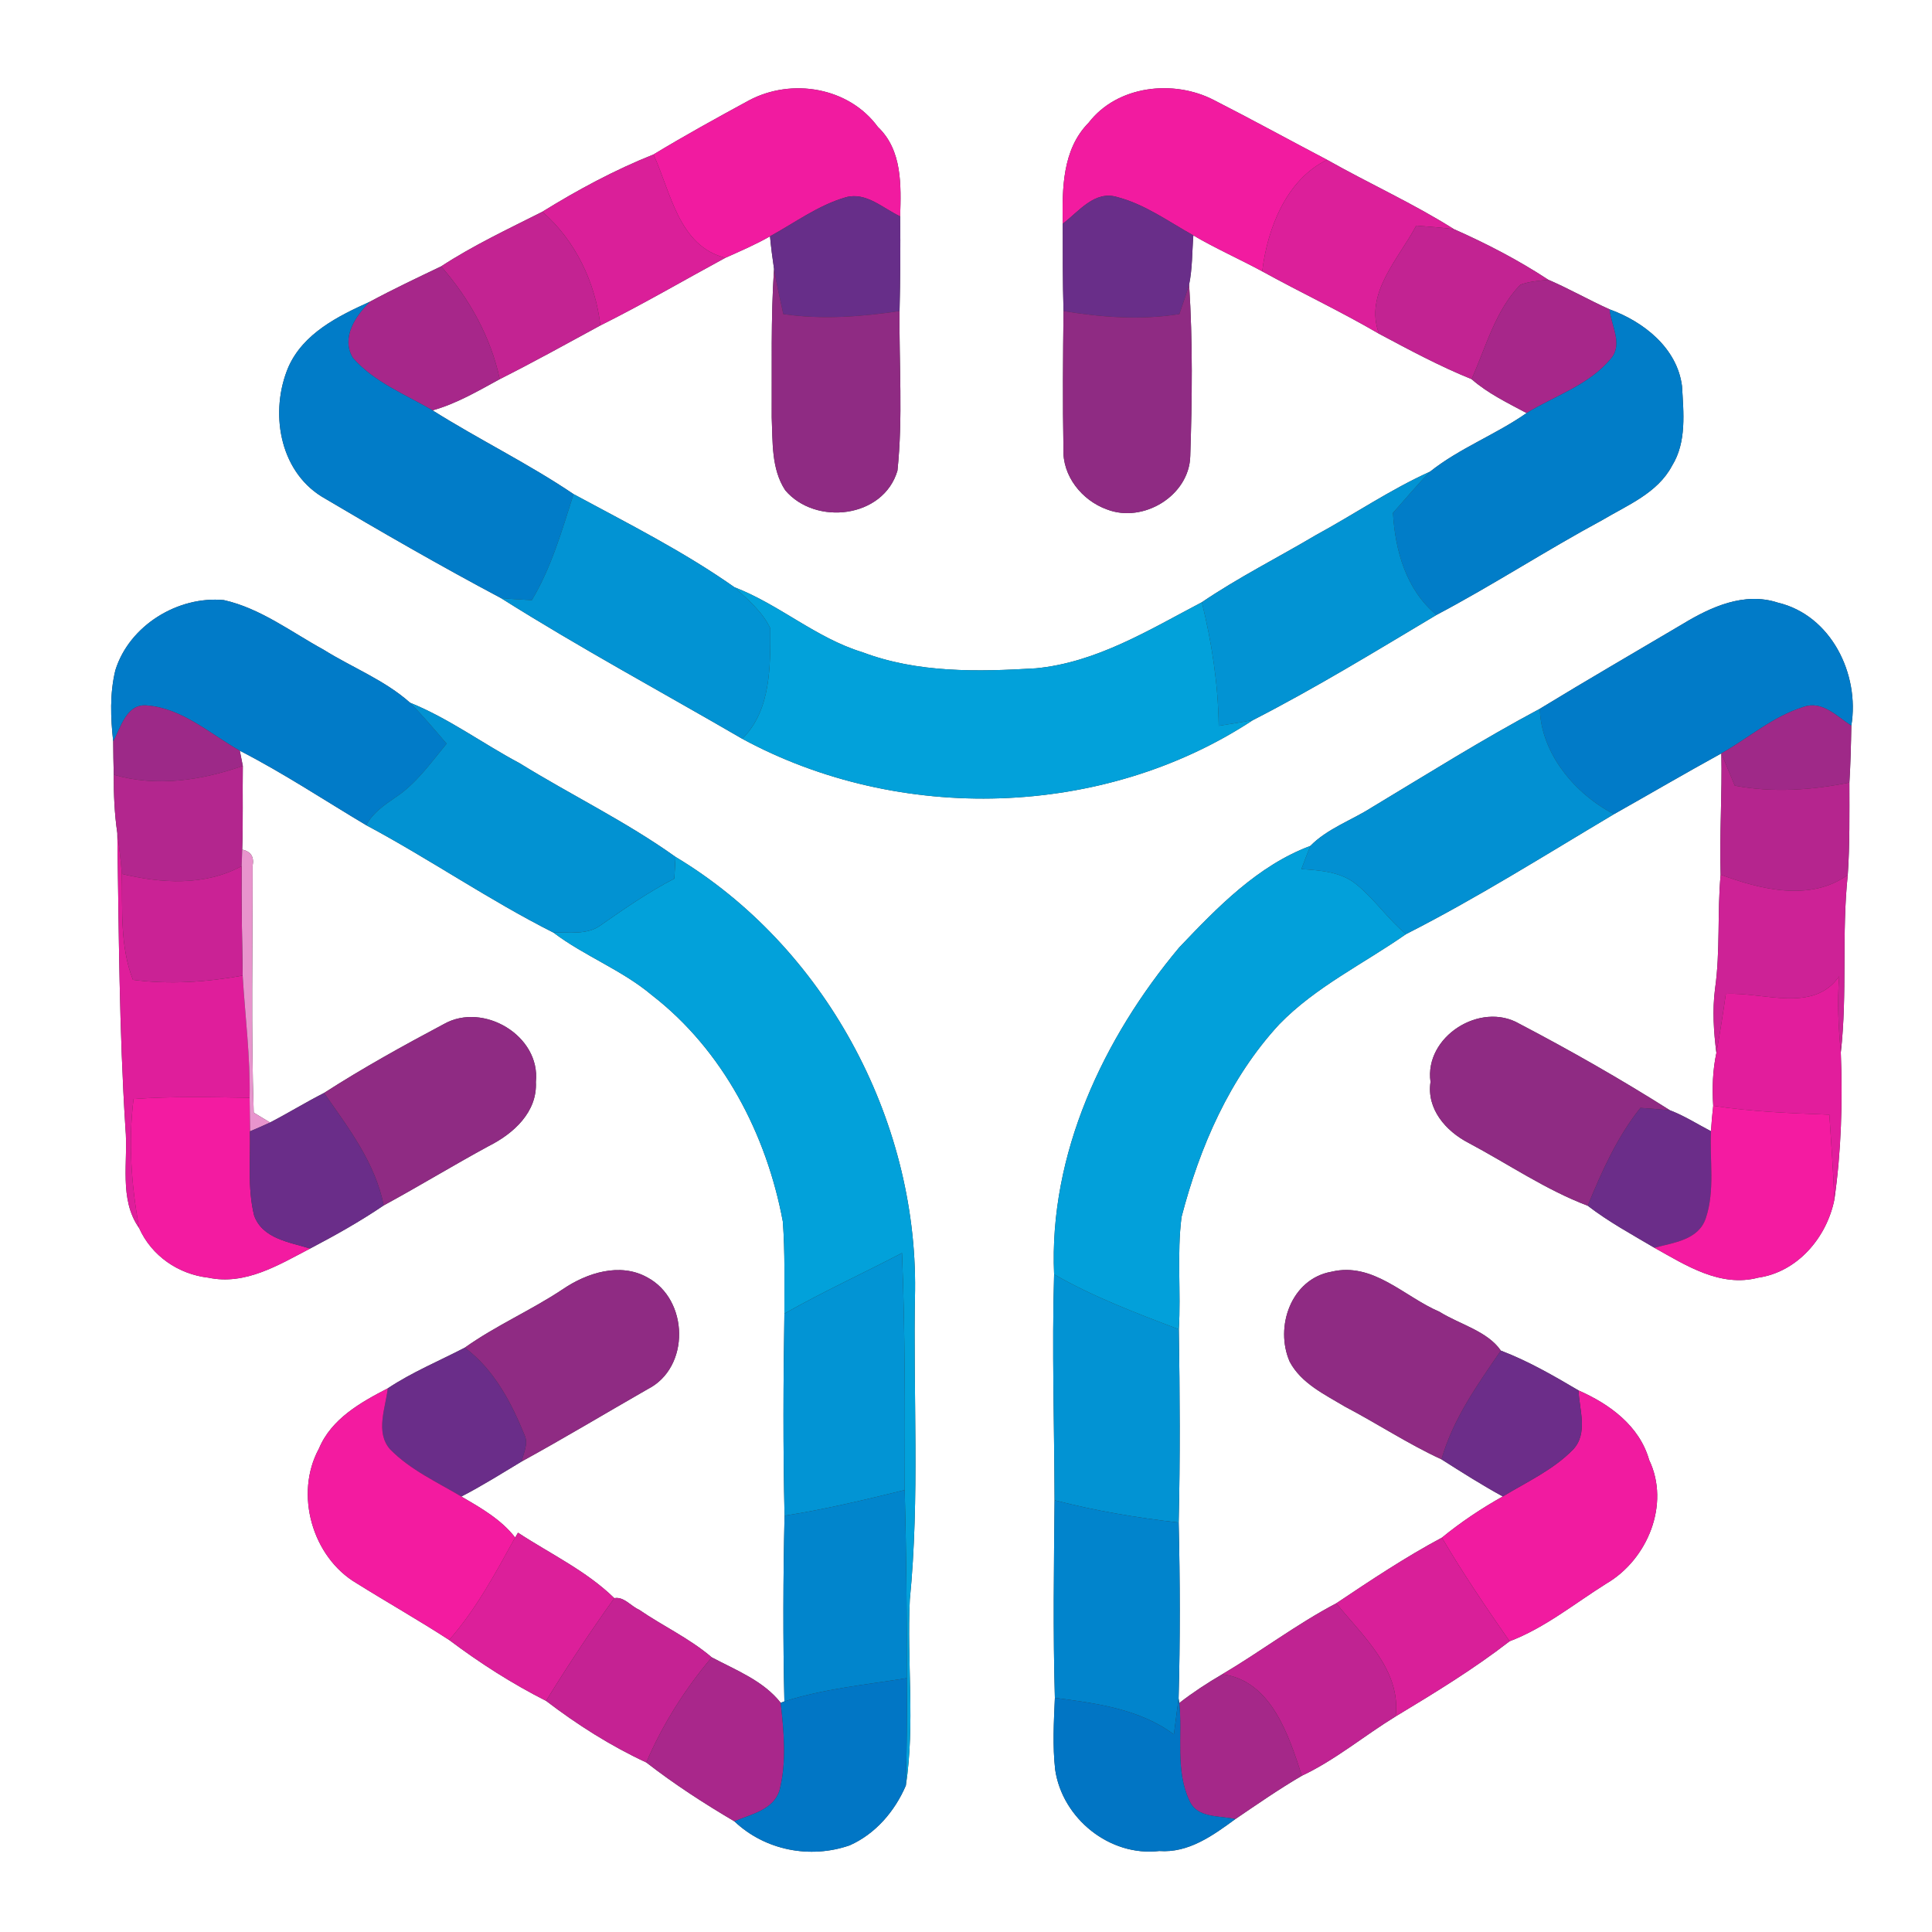 <?xml version="1.0" encoding="UTF-8" ?>
<!DOCTYPE svg PUBLIC "-//W3C//DTD SVG 1.1//EN" "http://www.w3.org/Graphics/SVG/1.1/DTD/svg11.dtd">
<svg width="250pt" height="250pt" viewBox="0 0 250 250" version="1.1" xmlns="http://www.w3.org/2000/svg">
<rect x="0" y="0" width="250" height="250" fill="#333333" stroke="none"/>
<g id="#ffffffff">
<path fill="#ffffff" opacity="1.00" d=" M 0.00 0.00 L 250.00 0.00 L 250.00 250.00 L 0.00 250.00 L 0.00 0.00 M 96.94 12.98 C 92.78 15.24 88.62 17.53 84.56 19.99 C 79.55 21.99 74.77 24.56 70.18 27.40 C 65.75 29.64 61.24 31.75 57.08 34.47 C 53.99 35.95 50.89 37.41 47.87 39.04 C 43.75 40.90 39.26 43.13 37.32 47.49 C 34.90 53.18 36.07 60.81 41.63 64.26 C 49.27 68.79 56.99 73.23 64.82 77.39 C 75.01 83.82 85.64 89.55 96.05 95.60 C 116.37 106.62 142.77 105.92 162.13 93.18 C 170.25 89.02 178.05 84.24 185.88 79.57 C 193.17 75.72 200.08 71.21 207.33 67.30 C 210.59 65.36 214.49 63.81 216.36 60.27 C 218.27 57.20 217.85 53.40 217.65 49.95 C 217.02 45.04 212.69 41.62 208.28 40.03 C 205.60 38.83 203.05 37.36 200.35 36.20 C 196.48 33.66 192.36 31.52 188.13 29.65 C 182.86 26.32 177.15 23.75 171.72 20.68 C 166.83 18.11 161.98 15.45 157.06 12.94 C 151.85 10.25 144.58 11.05 140.87 15.88 C 137.45 19.33 137.44 24.43 137.52 28.95 C 137.52 32.72 137.51 36.48 137.62 40.25 C 137.55 46.18 137.50 52.11 137.61 58.04 C 137.44 61.58 140.00 64.76 143.24 65.92 C 147.93 67.74 153.89 64.15 154.02 59.01 C 154.26 51.63 154.35 44.20 153.87 36.83 C 154.30 34.73 154.25 32.58 154.42 30.46 C 157.31 32.16 160.38 33.51 163.33 35.11 C 168.33 37.87 173.51 40.30 178.45 43.19 C 182.37 45.28 186.29 47.39 190.42 49.06 C 192.53 50.91 195.08 52.13 197.54 53.45 C 193.54 56.25 188.87 57.99 185.05 61.03 C 179.91 63.35 175.23 66.55 170.28 69.24 C 165.37 72.15 160.25 74.72 155.52 77.93 C 148.69 81.51 141.89 85.73 134.03 86.48 C 126.51 86.93 118.75 87.10 111.58 84.39 C 105.59 82.56 100.84 78.22 95.04 75.99 C 88.49 71.38 81.26 67.74 74.22 63.94 C 68.35 59.98 61.96 56.87 55.97 53.10 C 59.07 52.24 61.86 50.59 64.67 49.06 C 69.06 46.85 73.37 44.46 77.69 42.11 C 83.17 39.38 88.47 36.28 93.86 33.36 C 95.81 32.49 97.78 31.64 99.64 30.58 C 99.77 31.98 99.95 33.39 100.16 34.79 C 99.73 41.18 99.90 47.60 99.86 54.00 C 100.00 57.17 99.79 60.67 101.61 63.44 C 105.51 68.05 114.32 67.06 116.13 60.90 C 116.85 54.06 116.33 47.13 116.40 40.25 C 116.50 36.17 116.53 32.09 116.48 28.00 C 116.60 23.98 116.77 19.43 113.59 16.42 C 109.83 11.28 102.45 10.06 96.94 12.98 M 14.93 86.72 C 14.19 89.74 14.31 92.89 14.65 95.96 C 14.66 97.39 14.68 98.82 14.72 100.25 C 14.71 102.77 14.81 105.29 15.18 107.79 C 15.38 120.52 15.42 133.27 16.23 145.99 C 16.62 150.28 15.34 155.15 18.01 158.92 C 19.61 162.50 23.08 164.89 26.96 165.33 C 31.75 166.35 36.08 163.67 40.13 161.56 C 43.39 159.85 46.60 158.05 49.65 155.98 C 54.22 153.50 58.67 150.78 63.24 148.30 C 66.43 146.70 69.55 143.91 69.34 140.00 C 69.97 134.01 62.53 129.64 57.46 132.50 C 52.19 135.30 46.95 138.20 41.93 141.43 C 39.57 142.63 37.30 144.03 34.95 145.25 C 34.42 144.93 33.36 144.29 32.83 143.97 C 32.48 133.33 32.70 122.67 32.69 112.03 C 32.91 110.88 32.46 110.18 31.34 109.93 C 31.47 106.32 31.37 102.71 31.42 99.11 C 31.32 98.62 31.13 97.63 31.03 97.14 C 36.68 100.04 41.95 103.54 47.39 106.78 C 55.61 111.17 63.30 116.49 71.62 120.68 C 75.64 123.72 80.48 125.51 84.35 128.77 C 93.55 135.89 99.20 146.79 101.30 158.08 C 101.59 162.04 101.49 166.02 101.50 169.98 C 101.36 178.70 101.32 187.41 101.52 196.13 C 101.34 204.13 101.31 212.15 101.50 220.16 L 101.02 220.34 C 98.79 217.49 95.22 216.12 92.10 214.46 C 89.24 212.01 85.79 210.42 82.70 208.30 C 81.64 207.84 80.73 206.57 79.49 206.80 C 75.87 203.26 71.22 201.08 67.03 198.33 L 66.66 198.95 C 64.84 196.61 62.22 195.12 59.70 193.65 C 62.38 192.27 64.93 190.66 67.51 189.11 C 73.00 186.10 78.37 182.87 83.80 179.76 C 89.35 176.96 89.14 168.15 83.75 165.29 C 80.24 163.33 75.94 164.70 72.82 166.83 C 68.72 169.56 64.16 171.53 60.14 174.39 C 56.81 176.12 53.32 177.56 50.18 179.65 C 46.66 181.47 42.88 183.59 41.27 187.45 C 38.07 193.31 40.40 201.49 46.14 204.87 C 50.11 207.35 54.19 209.66 58.12 212.21 C 62.07 215.18 66.25 217.86 70.66 220.09 C 74.69 223.17 79.02 225.92 83.63 228.06 C 87.25 230.87 91.09 233.36 95.03 235.68 C 98.99 239.43 104.81 240.57 109.94 238.79 C 113.29 237.31 115.80 234.36 117.22 231.04 C 118.42 223.11 117.34 215.00 117.73 207.00 C 119.04 193.71 118.13 180.33 118.41 167.00 C 118.66 144.65 106.62 122.42 87.41 110.88 C 81.01 106.31 73.90 102.88 67.22 98.75 C 62.46 96.22 58.08 92.96 53.06 90.93 C 49.77 88.00 45.58 86.39 41.87 84.07 C 37.67 81.77 33.71 78.72 28.96 77.65 C 23.02 77.09 16.73 80.94 14.93 86.72 M 217.73 80.75 C 211.57 84.40 205.37 87.98 199.25 91.72 C 191.83 95.68 184.71 100.15 177.51 104.48 C 174.88 106.16 171.76 107.22 169.56 109.46 C 162.72 112.02 157.51 117.43 152.59 122.60 C 142.76 134.34 135.72 149.34 136.40 164.90 C 136.11 174.64 136.43 184.39 136.46 194.13 C 136.38 202.66 136.25 211.18 136.50 219.70 C 136.37 222.80 136.19 225.91 136.54 229.00 C 137.47 235.31 143.59 240.27 150.01 239.52 C 153.80 239.80 156.95 237.51 159.85 235.39 C 162.68 233.47 165.50 231.51 168.46 229.78 C 172.81 227.73 176.52 224.60 180.60 222.10 C 185.64 219.06 190.68 215.99 195.34 212.38 C 199.92 210.64 203.75 207.49 207.87 204.91 C 213.18 201.81 216.15 194.66 213.40 188.92 C 212.14 184.49 208.28 181.69 204.26 179.92 C 201.02 178.01 197.74 176.11 194.21 174.77 C 192.48 172.24 188.86 171.37 186.26 169.74 C 181.70 167.80 177.69 163.27 172.30 164.56 C 167.08 165.47 164.91 171.70 166.89 176.21 C 168.39 179.02 171.40 180.43 174.01 182.00 C 178.22 184.21 182.21 186.85 186.53 188.84 C 189.14 190.50 191.75 192.16 194.46 193.64 C 191.69 195.19 189.04 196.96 186.58 198.97 C 181.85 201.50 177.36 204.49 172.91 207.47 C 167.77 210.17 163.15 213.70 158.16 216.65 C 156.23 217.78 154.36 219.00 152.60 220.37 L 152.51 219.78 C 152.72 212.20 152.70 204.60 152.52 197.02 C 152.72 188.69 152.67 180.35 152.54 172.02 C 152.83 167.18 152.28 162.30 152.89 157.48 C 155.25 148.40 159.11 139.50 165.54 132.54 C 170.26 127.68 176.44 124.72 181.93 120.88 C 191.16 116.19 199.95 110.64 208.85 105.35 C 213.48 102.74 218.07 100.05 222.74 97.49 C 222.86 102.72 222.49 107.95 222.65 113.18 C 222.20 118.11 222.62 123.08 221.92 127.99 C 221.57 130.73 221.75 133.51 222.10 136.24 C 221.62 138.49 221.54 140.80 221.69 143.09 C 221.56 144.18 221.47 145.28 221.40 146.38 C 219.64 145.46 217.95 144.38 216.09 143.67 C 209.77 139.67 203.23 135.94 196.60 132.47 C 191.56 129.54 184.28 134.15 185.11 140.00 C 184.58 143.51 187.10 146.37 190.01 147.88 C 195.15 150.61 199.99 153.95 205.45 156.02 C 208.15 158.10 211.15 159.73 214.08 161.46 C 218.16 163.74 222.61 166.62 227.51 165.33 C 232.61 164.59 236.37 160.13 237.36 155.26 C 238.27 148.95 238.44 142.55 238.20 136.18 C 239.07 128.57 238.29 120.85 239.10 113.22 C 239.37 109.24 239.31 105.25 239.31 101.26 C 239.46 98.81 239.52 96.36 239.56 93.91 C 240.67 87.23 236.94 79.61 230.05 77.98 C 225.71 76.56 221.39 78.53 217.73 80.75 Z" />
</g>
<g id="#f11ba0ff">
<path fill="#f11ba0" opacity="1.00" d=" M 96.94 12.98 C 102.45 10.06 109.83 11.28 113.59 16.42 C 116.77 19.43 116.60 23.98 116.48 28.00 C 114.27 26.97 112.07 24.80 109.44 25.53 C 105.88 26.56 102.86 28.82 99.64 30.58 C 97.78 31.64 95.81 32.49 93.86 33.36 C 87.81 31.84 86.80 24.85 84.56 19.99 C 88.62 17.53 92.78 15.24 96.94 12.98 Z" />
<path fill="#f11ba0" opacity="1.00" d=" M 204.26 179.92 C 208.28 181.69 212.14 184.49 213.40 188.92 C 216.15 194.66 213.18 201.81 207.87 204.91 C 203.75 207.49 199.92 210.64 195.34 212.38 C 192.29 207.99 189.29 203.57 186.58 198.97 C 189.04 196.96 191.69 195.19 194.46 193.64 C 197.58 191.75 201.00 190.20 203.57 187.55 C 205.52 185.46 204.36 182.43 204.26 179.92 Z" />
</g>
<g id="#f21ba0ff">
<path fill="#f21ba0" opacity="1.00" d=" M 140.87 15.88 C 144.58 11.05 151.85 10.25 157.06 12.94 C 161.98 15.45 166.83 18.11 171.72 20.68 C 166.44 23.26 164.00 29.56 163.33 35.11 C 160.38 33.51 157.31 32.16 154.42 30.46 C 151.21 28.68 148.17 26.44 144.57 25.50 C 141.63 24.60 139.58 27.40 137.52 28.95 C 137.44 24.43 137.45 19.33 140.87 15.88 Z" />
</g>
<g id="#da1f99ff">
<path fill="#da1f99" opacity="1.00" d=" M 70.18 27.40 C 74.77 24.56 79.55 21.99 84.56 19.99 C 86.80 24.85 87.81 31.84 93.86 33.36 C 88.47 36.28 83.17 39.38 77.69 42.11 C 77.04 36.54 74.44 31.10 70.18 27.40 Z" />
</g>
<g id="#dc1f9aff">
<path fill="#dc1f9a" opacity="1.00" d=" M 163.33 35.11 C 164.00 29.56 166.44 23.26 171.72 20.68 C 177.15 23.75 182.86 26.32 188.13 29.65 C 186.51 29.45 184.89 29.33 183.26 29.20 C 181.00 33.47 176.48 38.03 178.45 43.19 C 173.51 40.30 168.33 37.87 163.33 35.11 Z" />
<path fill="#dc1f9a" opacity="1.00" d=" M 66.66 198.95 L 67.03 198.33 C 71.22 201.08 75.87 203.26 79.49 206.80 C 76.40 211.13 73.45 215.56 70.66 220.09 C 66.25 217.86 62.07 215.18 58.12 212.21 C 61.62 208.23 64.11 203.56 66.66 198.95 Z" />
</g>
<g id="#672e89ff">
<path fill="#672e89" opacity="1.00" d=" M 109.44 25.53 C 112.07 24.80 114.27 26.97 116.48 28.00 C 116.53 32.09 116.50 36.17 116.40 40.25 C 111.42 40.99 106.37 41.38 101.36 40.64 C 100.93 38.69 100.49 36.75 100.16 34.79 C 99.95 33.39 99.77 31.98 99.64 30.58 C 102.86 28.82 105.88 26.56 109.44 25.53 Z" />
</g>
<g id="#692e89ff">
<path fill="#692e89" opacity="1.00" d=" M 137.52 28.95 C 139.58 27.40 141.63 24.60 144.57 25.50 C 148.17 26.44 151.21 28.68 154.42 30.46 C 154.25 32.58 154.30 34.73 153.87 36.83 C 153.48 38.11 153.04 39.37 152.61 40.64 C 147.62 41.45 142.57 41.06 137.62 40.25 C 137.51 36.48 137.52 32.72 137.52 28.95 Z" />
</g>
<g id="#c32392ff">
<path fill="#c32392" opacity="1.00" d=" M 57.08 34.47 C 61.24 31.75 65.75 29.64 70.18 27.40 C 74.44 31.10 77.04 36.54 77.69 42.11 C 73.37 44.46 69.06 46.85 64.67 49.06 C 63.50 43.60 60.74 38.65 57.08 34.47 Z" />
</g>
<g id="#c22392ff">
<path fill="#c22392" opacity="1.00" d=" M 183.26 29.20 C 184.89 29.33 186.51 29.45 188.13 29.65 C 192.36 31.52 196.48 33.66 200.35 36.20 C 199.13 36.33 197.88 36.41 196.73 36.85 C 193.48 40.21 192.29 44.90 190.42 49.06 C 186.29 47.39 182.37 45.28 178.45 43.19 C 176.48 38.03 181.00 33.47 183.26 29.20 Z" />
</g>
<g id="#a7278aff">
<path fill="#a7278a" opacity="1.00" d=" M 47.87 39.04 C 50.89 37.41 53.99 35.95 57.08 34.47 C 60.74 38.65 63.50 43.60 64.67 49.06 C 61.86 50.59 59.07 52.24 55.97 53.10 C 52.43 51.02 48.38 49.45 45.64 46.28 C 44.11 43.66 46.01 40.87 47.87 39.04 Z" />
<path fill="#a7278a" opacity="1.00" d=" M 196.73 36.85 C 197.88 36.41 199.13 36.33 200.35 36.20 C 203.05 37.36 205.60 38.83 208.28 40.03 C 208.47 42.10 210.03 44.49 208.49 46.36 C 205.68 49.81 201.23 51.19 197.54 53.45 C 195.08 52.13 192.53 50.91 190.42 49.06 C 192.29 44.90 193.48 40.21 196.73 36.85 Z" />
</g>
<g id="#8f2b83ff">
<path fill="#8f2b83" opacity="1.00" d=" M 100.16 34.79 C 100.49 36.75 100.93 38.69 101.36 40.64 C 106.37 41.38 111.42 40.99 116.40 40.25 C 116.33 47.13 116.85 54.06 116.13 60.90 C 114.32 67.06 105.51 68.05 101.61 63.44 C 99.79 60.67 100.00 57.17 99.86 54.00 C 99.90 47.60 99.73 41.18 100.16 34.79 Z" />
<path fill="#8f2b83" opacity="1.00" d=" M 152.61 40.64 C 153.04 39.37 153.48 38.11 153.87 36.83 C 154.35 44.20 154.26 51.63 154.02 59.01 C 153.89 64.15 147.93 67.74 143.24 65.92 C 140.00 64.76 137.44 61.58 137.61 58.04 C 137.50 52.11 137.55 46.18 137.62 40.25 C 142.57 41.06 147.62 41.45 152.61 40.64 Z" />
<path fill="#8f2b83" opacity="1.00" d=" M 57.46 132.50 C 62.53 129.64 69.97 134.01 69.34 140.00 C 69.55 143.91 66.43 146.70 63.24 148.30 C 58.67 150.78 54.22 153.50 49.65 155.98 C 48.55 150.46 45.08 145.94 41.93 141.43 C 46.95 138.20 52.19 135.30 57.46 132.50 Z" />
<path fill="#8f2b83" opacity="1.00" d=" M 185.11 140.00 C 184.28 134.15 191.56 129.54 196.60 132.47 C 203.23 135.94 209.77 139.67 216.09 143.67 C 214.82 143.54 213.54 143.46 212.27 143.36 C 209.25 147.14 207.28 151.58 205.45 156.02 C 199.99 153.95 195.15 150.61 190.01 147.88 C 187.10 146.37 184.58 143.51 185.11 140.00 Z" />
<path fill="#8f2b83" opacity="1.00" d=" M 72.82 166.83 C 75.94 164.70 80.24 163.33 83.75 165.29 C 89.14 168.15 89.35 176.96 83.80 179.76 C 78.37 182.87 73.00 186.10 67.51 189.11 C 67.72 188.02 68.39 186.87 67.90 185.76 C 66.16 181.49 63.93 177.20 60.14 174.39 C 64.16 171.53 68.72 169.56 72.82 166.83 Z" />
<path fill="#8f2b83" opacity="1.00" d=" M 166.89 176.21 C 164.91 171.70 167.08 165.47 172.30 164.56 C 177.69 163.27 181.70 167.80 186.26 169.74 C 188.86 171.37 192.48 172.24 194.21 174.77 C 191.18 179.19 188.02 183.61 186.53 188.84 C 182.21 186.85 178.22 184.21 174.01 182.00 C 171.40 180.43 168.39 179.02 166.89 176.21 Z" />
</g>
<g id="#017cc8ff">
<path fill="#017cc8" opacity="1.00" d=" M 37.32 47.49 C 39.26 43.13 43.75 40.90 47.87 39.04 C 46.01 40.87 44.11 43.66 45.64 46.28 C 48.38 49.45 52.43 51.02 55.97 53.10 C 61.96 56.87 68.35 59.98 74.22 63.94 C 72.72 68.63 71.36 73.41 68.82 77.66 C 67.48 77.58 66.15 77.52 64.82 77.39 C 56.99 73.23 49.27 68.79 41.63 64.26 C 36.07 60.81 34.90 53.18 37.32 47.49 Z" />
</g>
<g id="#017dc8ff">
<path fill="#017dc8" opacity="1.00" d=" M 208.28 40.03 C 212.69 41.62 217.02 45.04 217.65 49.95 C 217.85 53.40 218.27 57.20 216.36 60.27 C 214.49 63.81 210.59 65.36 207.33 67.30 C 200.08 71.21 193.17 75.72 185.88 79.57 C 181.96 76.34 180.53 71.25 180.25 66.37 C 181.84 64.58 183.38 62.74 185.05 61.03 C 188.87 57.99 193.54 56.25 197.54 53.45 C 201.23 51.19 205.68 49.81 208.49 46.36 C 210.03 44.49 208.47 42.10 208.28 40.03 Z" />
</g>
<g id="#0293d3ff">
<path fill="#0293d3" opacity="1.00" d=" M 170.28 69.24 C 175.23 66.55 179.91 63.35 185.05 61.03 C 183.38 62.74 181.84 64.58 180.25 66.37 C 180.53 71.25 181.96 76.34 185.88 79.57 C 178.05 84.24 170.25 89.02 162.13 93.18 C 160.66 93.46 159.18 93.69 157.70 93.92 C 157.63 88.52 156.81 83.17 155.52 77.93 C 160.25 74.72 165.37 72.15 170.28 69.24 Z" />
<path fill="#0293d3" opacity="1.00" d=" M 74.22 63.94 C 81.26 67.74 88.49 71.38 95.04 75.99 C 96.77 77.57 98.66 79.15 99.68 81.31 C 99.68 86.21 99.79 91.89 96.05 95.60 C 85.64 89.55 75.01 83.82 64.82 77.39 C 66.15 77.52 67.48 77.58 68.82 77.66 C 71.36 73.41 72.72 68.63 74.22 63.94 Z" />
<path fill="#0293d3" opacity="1.00" d=" M 136.40 164.90 C 141.51 167.84 147.04 169.92 152.54 172.02 C 152.67 180.35 152.72 188.69 152.52 197.02 C 147.11 196.40 141.73 195.50 136.46 194.13 C 136.43 184.39 136.11 174.64 136.40 164.90 Z" />
</g>
<g id="#02a1daff">
<path fill="#02a1da" opacity="1.00" d=" M 95.04 75.99 C 100.84 78.22 105.59 82.56 111.58 84.39 C 118.75 87.10 126.51 86.93 134.03 86.48 C 141.89 85.73 148.69 81.51 155.52 77.93 C 156.81 83.17 157.63 88.52 157.70 93.92 C 159.18 93.69 160.66 93.46 162.13 93.18 C 142.77 105.92 116.37 106.62 96.05 95.60 C 99.79 91.89 99.68 86.21 99.68 81.31 C 98.66 79.15 96.77 77.57 95.04 75.99 Z" />
<path fill="#02a1da" opacity="1.00" d=" M 87.41 110.88 C 106.62 122.42 118.66 144.65 118.41 167.00 C 118.13 180.33 119.04 193.71 117.73 207.00 C 117.34 215.00 118.42 223.11 117.22 231.04 C 117.34 226.41 117.38 221.78 117.34 217.15 C 117.36 209.03 117.28 200.92 117.07 192.81 C 117.10 182.58 117.13 172.35 116.72 162.14 C 111.66 164.78 106.46 167.16 101.50 169.98 C 101.49 166.02 101.59 162.04 101.30 158.08 C 99.20 146.79 93.55 135.89 84.35 128.77 C 80.48 125.51 75.64 123.72 71.62 120.68 C 73.66 120.59 75.97 121.02 77.72 119.73 C 80.81 117.57 83.91 115.43 87.26 113.69 C 87.31 112.75 87.36 111.81 87.41 110.88 Z" />
</g>
<g id="#017bc8ff">
<path fill="#017bc8" opacity="1.00" d=" M 14.93 86.72 C 16.73 80.94 23.02 77.09 28.96 77.65 C 33.71 78.72 37.67 81.77 41.87 84.07 C 45.58 86.39 49.77 88.00 53.06 90.93 C 54.72 92.62 56.25 94.43 57.79 96.23 C 55.77 98.67 53.91 101.35 51.23 103.14 C 49.77 104.14 48.24 105.17 47.39 106.78 C 41.95 103.54 36.68 100.04 31.03 97.14 C 27.20 94.98 23.62 91.66 19.06 91.29 C 16.38 90.99 15.64 94.12 14.65 95.96 C 14.31 92.89 14.19 89.74 14.93 86.72 Z" />
<path fill="#017bc8" opacity="1.00" d=" M 217.73 80.75 C 221.39 78.53 225.71 76.56 230.05 77.98 C 236.94 79.61 240.67 87.23 239.56 93.91 C 237.71 92.72 235.80 90.60 233.36 91.48 C 229.43 92.70 226.28 95.49 222.74 97.49 C 218.07 100.05 213.48 102.74 208.85 105.35 C 203.84 102.77 199.41 97.53 199.25 91.72 C 205.37 87.98 211.57 84.40 217.73 80.75 Z" />
</g>
<g id="#9d2988ff">
<path fill="#9d2988" opacity="1.00" d=" M 14.65 95.96 C 15.64 94.12 16.38 90.99 19.06 91.29 C 23.62 91.66 27.20 94.98 31.03 97.14 C 31.13 97.63 31.32 98.62 31.42 99.11 C 26.05 100.98 20.28 101.87 14.72 100.25 C 14.68 98.82 14.66 97.39 14.65 95.96 Z" />
</g>
<g id="#0292d2ff">
<path fill="#0292d2" opacity="1.00" d=" M 53.06 90.93 C 58.08 92.96 62.46 96.22 67.22 98.75 C 73.90 102.88 81.01 106.31 87.41 110.88 C 87.36 111.81 87.31 112.75 87.26 113.69 C 83.91 115.43 80.81 117.57 77.72 119.73 C 75.97 121.02 73.66 120.59 71.62 120.68 C 63.30 116.49 55.61 111.17 47.39 106.78 C 48.24 105.17 49.77 104.14 51.23 103.14 C 53.91 101.35 55.77 98.67 57.79 96.23 C 56.25 94.43 54.72 92.62 53.06 90.93 Z" />
</g>
<g id="#9f2988ff">
<path fill="#9f2988" opacity="1.00" d=" M 222.74 97.49 C 226.28 95.49 229.43 92.70 233.36 91.48 C 235.80 90.60 237.71 92.72 239.56 93.91 C 239.52 96.36 239.46 98.81 239.31 101.26 C 234.43 102.25 229.41 102.60 224.48 101.66 C 223.90 100.27 223.31 98.88 222.74 97.49 Z" />
</g>
<g id="#0290d2ff">
<path fill="#0290d2" opacity="1.00" d=" M 177.51 104.48 C 184.71 100.15 191.83 95.68 199.25 91.72 C 199.41 97.53 203.84 102.77 208.85 105.35 C 199.95 110.64 191.16 116.19 181.93 120.88 C 179.60 118.93 177.88 116.36 175.52 114.44 C 173.52 112.80 170.87 112.63 168.40 112.46 C 168.78 111.46 169.15 110.45 169.56 109.46 C 171.76 107.22 174.88 106.16 177.51 104.48 Z" />
</g>
<g id="#b5258eff">
<path fill="#b5258e" opacity="1.00" d=" M 222.74 97.49 C 223.31 98.88 223.90 100.27 224.48 101.66 C 229.41 102.60 234.43 102.25 239.31 101.26 C 239.31 105.25 239.37 109.24 239.10 113.22 C 234.24 116.70 227.81 115.10 222.65 113.18 C 222.49 107.95 222.86 102.72 222.74 97.49 Z" />
</g>
<g id="#b3268eff">
<path fill="#b3268e" opacity="1.00" d=" M 14.72 100.25 C 20.28 101.87 26.05 100.98 31.42 99.11 C 31.37 102.71 31.47 106.32 31.34 109.93 C 31.32 110.46 31.29 111.54 31.27 112.08 C 26.45 114.67 20.91 114.32 15.76 113.08 C 15.63 111.31 15.41 109.55 15.18 107.79 C 14.81 105.29 14.71 102.77 14.72 100.25 Z" />
</g>
<g id="#df1e9bff">
<path fill="#df1e9b" opacity="1.00" d=" M 15.18 107.79 C 15.41 109.55 15.63 111.31 15.76 113.08 C 15.86 117.68 15.50 122.40 17.20 126.79 C 21.94 127.41 26.72 127.09 31.40 126.24 C 31.72 131.51 32.40 136.76 32.30 142.05 C 27.29 141.97 22.28 141.85 17.28 142.21 C 16.59 147.78 16.99 153.41 18.01 158.92 C 15.34 155.15 16.62 150.28 16.23 145.99 C 15.42 133.27 15.38 120.52 15.18 107.79 Z" />
</g>
<g id="#e894cdff">
<path fill="#e894cd" opacity="1.00" d=" M 31.34 109.93 C 32.46 110.18 32.91 110.88 32.69 112.03 C 32.70 122.67 32.48 133.33 32.83 143.97 C 33.36 144.29 34.42 144.93 34.95 145.25 C 34.09 145.65 33.22 146.03 32.34 146.40 C 32.33 144.94 32.32 143.49 32.30 142.05 C 32.40 136.76 31.72 131.51 31.40 126.24 C 31.33 121.52 31.22 116.80 31.27 112.08 C 31.29 111.54 31.32 110.46 31.34 109.93 Z" />
</g>
<g id="#02a0daff">
<path fill="#02a0da" opacity="1.00" d=" M 152.59 122.60 C 157.51 117.43 162.72 112.02 169.56 109.46 C 169.15 110.45 168.78 111.46 168.40 112.46 C 170.87 112.63 173.52 112.80 175.52 114.44 C 177.88 116.36 179.60 118.93 181.93 120.88 C 176.44 124.72 170.26 127.68 165.54 132.54 C 159.11 139.50 155.25 148.40 152.89 157.48 C 152.28 162.30 152.83 167.18 152.54 172.02 C 147.04 169.92 141.51 167.84 136.40 164.90 C 135.72 149.34 142.76 134.34 152.59 122.60 Z" />
</g>
<g id="#ca2295ff">
<path fill="#ca2295" opacity="1.00" d=" M 15.76 113.08 C 20.91 114.32 26.45 114.67 31.27 112.08 C 31.22 116.80 31.33 121.52 31.40 126.24 C 26.72 127.09 21.94 127.41 17.20 126.79 C 15.50 122.40 15.86 117.68 15.76 113.08 Z" />
</g>
<g id="#cd2296ff">
<path fill="#cd2296" opacity="1.00" d=" M 222.65 113.18 C 227.81 115.10 234.24 116.70 239.10 113.22 C 238.29 120.85 239.07 128.57 238.20 136.18 C 237.89 132.91 237.73 129.61 237.99 126.33 C 234.65 131.15 228.18 128.34 223.32 128.61 C 222.96 131.16 222.56 133.71 222.10 136.24 C 221.75 133.51 221.57 130.73 221.92 127.99 C 222.62 123.08 222.20 118.11 222.65 113.18 Z" />
</g>
<g id="#e21d9cff">
<path fill="#e21d9c" opacity="1.00" d=" M 223.32 128.61 C 228.18 128.34 234.65 131.15 237.99 126.33 C 237.73 129.61 237.89 132.91 238.20 136.18 C 238.44 142.55 238.27 148.95 237.36 155.26 C 237.23 151.58 236.96 147.91 236.72 144.24 C 231.70 144.05 226.67 143.86 221.69 143.09 C 221.54 140.80 221.62 138.49 222.10 136.24 C 222.56 133.71 222.96 131.16 223.32 128.61 Z" />
</g>
<g id="#f31ba1ff">
<path fill="#f31ba1" opacity="1.00" d=" M 17.28 142.21 C 22.28 141.85 27.29 141.97 32.30 142.05 C 32.32 143.49 32.33 144.94 32.34 146.40 C 32.43 150.01 32.01 153.72 32.88 157.27 C 33.94 160.29 37.48 160.74 40.13 161.56 C 36.08 163.67 31.75 166.35 26.96 165.33 C 23.08 164.89 19.61 162.50 18.01 158.92 C 16.99 153.41 16.59 147.78 17.28 142.21 Z" />
</g>
<g id="#6a2d89ff">
<path fill="#6a2d89" opacity="1.00" d=" M 34.95 145.25 C 37.30 144.03 39.57 142.63 41.93 141.43 C 45.08 145.94 48.55 150.46 49.65 155.98 C 46.60 158.05 43.39 159.85 40.13 161.56 C 37.48 160.74 33.94 160.29 32.88 157.27 C 32.01 153.72 32.43 150.01 32.34 146.40 C 33.22 146.03 34.09 145.65 34.95 145.25 Z" />
<path fill="#6a2d89" opacity="1.00" d=" M 50.18 179.65 C 53.32 177.56 56.81 176.12 60.14 174.39 C 63.93 177.20 66.16 181.49 67.90 185.76 C 68.39 186.87 67.72 188.02 67.51 189.11 C 64.93 190.66 62.38 192.27 59.70 193.65 C 56.53 191.76 53.06 190.19 50.46 187.52 C 48.55 185.30 49.89 182.20 50.18 179.65 Z" />
</g>
<g id="#6b2d89ff">
<path fill="#6b2d89" opacity="1.00" d=" M 212.27 143.36 C 213.54 143.46 214.82 143.54 216.09 143.67 C 217.95 144.38 219.64 145.46 221.40 146.38 C 221.21 150.12 221.94 154.01 220.73 157.63 C 219.79 160.47 216.54 160.79 214.08 161.46 C 211.15 159.73 208.15 158.10 205.45 156.02 C 207.28 151.58 209.25 147.14 212.27 143.36 Z" />
</g>
<g id="#f41ba1ff">
<path fill="#f41ba1" opacity="1.00" d=" M 221.69 143.09 C 226.67 143.86 231.70 144.05 236.72 144.24 C 236.96 147.91 237.23 151.58 237.36 155.26 C 236.37 160.13 232.61 164.59 227.51 165.33 C 222.61 166.62 218.16 163.74 214.08 161.46 C 216.54 160.79 219.79 160.47 220.73 157.63 C 221.94 154.01 221.21 150.12 221.40 146.38 C 221.47 145.28 221.56 144.18 221.69 143.09 Z" />
</g>
<g id="#0294d4ff">
<path fill="#0294d4" opacity="1.00" d=" M 101.50 169.98 C 106.46 167.16 111.66 164.78 116.72 162.14 C 117.13 172.35 117.10 182.58 117.07 192.81 C 111.92 194.07 106.76 195.32 101.52 196.13 C 101.32 187.41 101.36 178.70 101.50 169.98 Z" />
</g>
<g id="#6c2d89ff">
<path fill="#6c2d89" opacity="1.00" d=" M 194.21 174.77 C 197.74 176.11 201.02 178.01 204.26 179.92 C 204.36 182.43 205.52 185.46 203.57 187.55 C 201.00 190.20 197.58 191.75 194.46 193.64 C 191.75 192.16 189.14 190.50 186.53 188.84 C 188.02 183.61 191.18 179.19 194.21 174.77 Z" />
</g>
<g id="#f31ba0ff">
<path fill="#f31ba0" opacity="1.00" d=" M 41.27 187.45 C 42.88 183.59 46.66 181.47 50.18 179.65 C 49.89 182.20 48.55 185.30 50.46 187.52 C 53.06 190.19 56.53 191.76 59.70 193.65 C 62.22 195.12 64.84 196.61 66.66 198.95 C 64.11 203.56 61.62 208.23 58.12 212.21 C 54.19 209.66 50.11 207.35 46.14 204.87 C 40.40 201.49 38.07 193.31 41.27 187.45 Z" />
</g>
<g id="#0185ccff">
<path fill="#0185cc" opacity="1.00" d=" M 101.52 196.13 C 106.76 195.32 111.92 194.07 117.07 192.81 C 117.28 200.92 117.36 209.03 117.34 217.15 C 112.04 218.01 106.62 218.52 101.50 220.16 C 101.31 212.15 101.34 204.13 101.52 196.13 Z" />
</g>
<g id="#0184ccff">
<path fill="#0184cc" opacity="1.00" d=" M 136.46 194.13 C 141.73 195.50 147.11 196.40 152.52 197.02 C 152.70 204.60 152.72 212.20 152.51 219.78 C 152.31 221.33 152.09 222.88 151.90 224.43 C 147.44 221.12 141.85 220.41 136.50 219.70 C 136.25 211.18 136.38 202.66 136.46 194.13 Z" />
</g>
<g id="#d91f99ff">
<path fill="#d91f99" opacity="1.00" d=" M 172.91 207.47 C 177.36 204.49 181.85 201.50 186.58 198.97 C 189.29 203.57 192.29 207.99 195.34 212.38 C 190.68 215.99 185.64 219.06 180.60 222.10 C 181.31 216.08 176.35 211.71 172.91 207.47 Z" />
</g>
<g id="#c52293ff">
<path fill="#c52293" opacity="1.00" d=" M 79.49 206.80 C 80.73 206.57 81.64 207.84 82.70 208.30 C 85.79 210.42 89.24 212.01 92.10 214.46 C 88.64 218.56 85.75 223.12 83.63 228.06 C 79.02 225.92 74.69 223.17 70.66 220.09 C 73.45 215.56 76.40 211.13 79.49 206.80 Z" />
</g>
<g id="#c02392ff">
<path fill="#c02392" opacity="1.00" d=" M 158.16 216.65 C 163.15 213.70 167.77 210.17 172.91 207.47 C 176.35 211.71 181.31 216.08 180.60 222.10 C 176.52 224.60 172.81 227.73 168.46 229.78 C 166.77 224.56 164.48 217.44 158.16 216.65 Z" />
</g>
<g id="#a9278bff">
<path fill="#a9278b" opacity="1.00" d=" M 83.63 228.06 C 85.75 223.12 88.64 218.56 92.10 214.46 C 95.22 216.12 98.79 217.49 101.02 220.34 C 101.44 224.09 101.82 228.01 100.86 231.71 C 100.04 234.24 97.17 234.76 95.03 235.68 C 91.09 233.36 87.25 230.87 83.63 228.06 Z" />
</g>
<g id="#0176c5ff">
<path fill="#0176c5" opacity="1.00" d=" M 101.50 220.16 C 106.62 218.52 112.04 218.01 117.34 217.15 C 117.38 221.78 117.34 226.41 117.22 231.04 C 115.80 234.36 113.29 237.31 109.94 238.79 C 104.81 240.57 98.99 239.43 95.03 235.68 C 97.17 234.76 100.04 234.24 100.86 231.71 C 101.82 228.01 101.44 224.09 101.02 220.34 L 101.50 220.16 Z" />
</g>
<g id="#a52889ff">
<path fill="#a52889" opacity="1.00" d=" M 152.60 220.37 C 154.36 219.00 156.23 217.78 158.16 216.65 C 164.48 217.44 166.77 224.56 168.46 229.78 C 165.50 231.51 162.68 233.47 159.85 235.39 C 157.81 234.91 154.94 235.32 153.92 233.03 C 152.05 229.06 153.03 224.58 152.60 220.37 Z" />
</g>
<g id="#0175c4ff">
<path fill="#0175c4" opacity="1.00" d=" M 136.50 219.70 C 141.85 220.41 147.44 221.12 151.90 224.43 C 152.09 222.88 152.31 221.33 152.51 219.78 L 152.60 220.37 C 153.03 224.58 152.05 229.06 153.92 233.03 C 154.94 235.32 157.81 234.91 159.85 235.39 C 156.95 237.51 153.80 239.80 150.01 239.52 C 143.59 240.27 137.47 235.31 136.54 229.00 C 136.19 225.91 136.37 222.80 136.50 219.70 Z" />
</g>
</svg>

